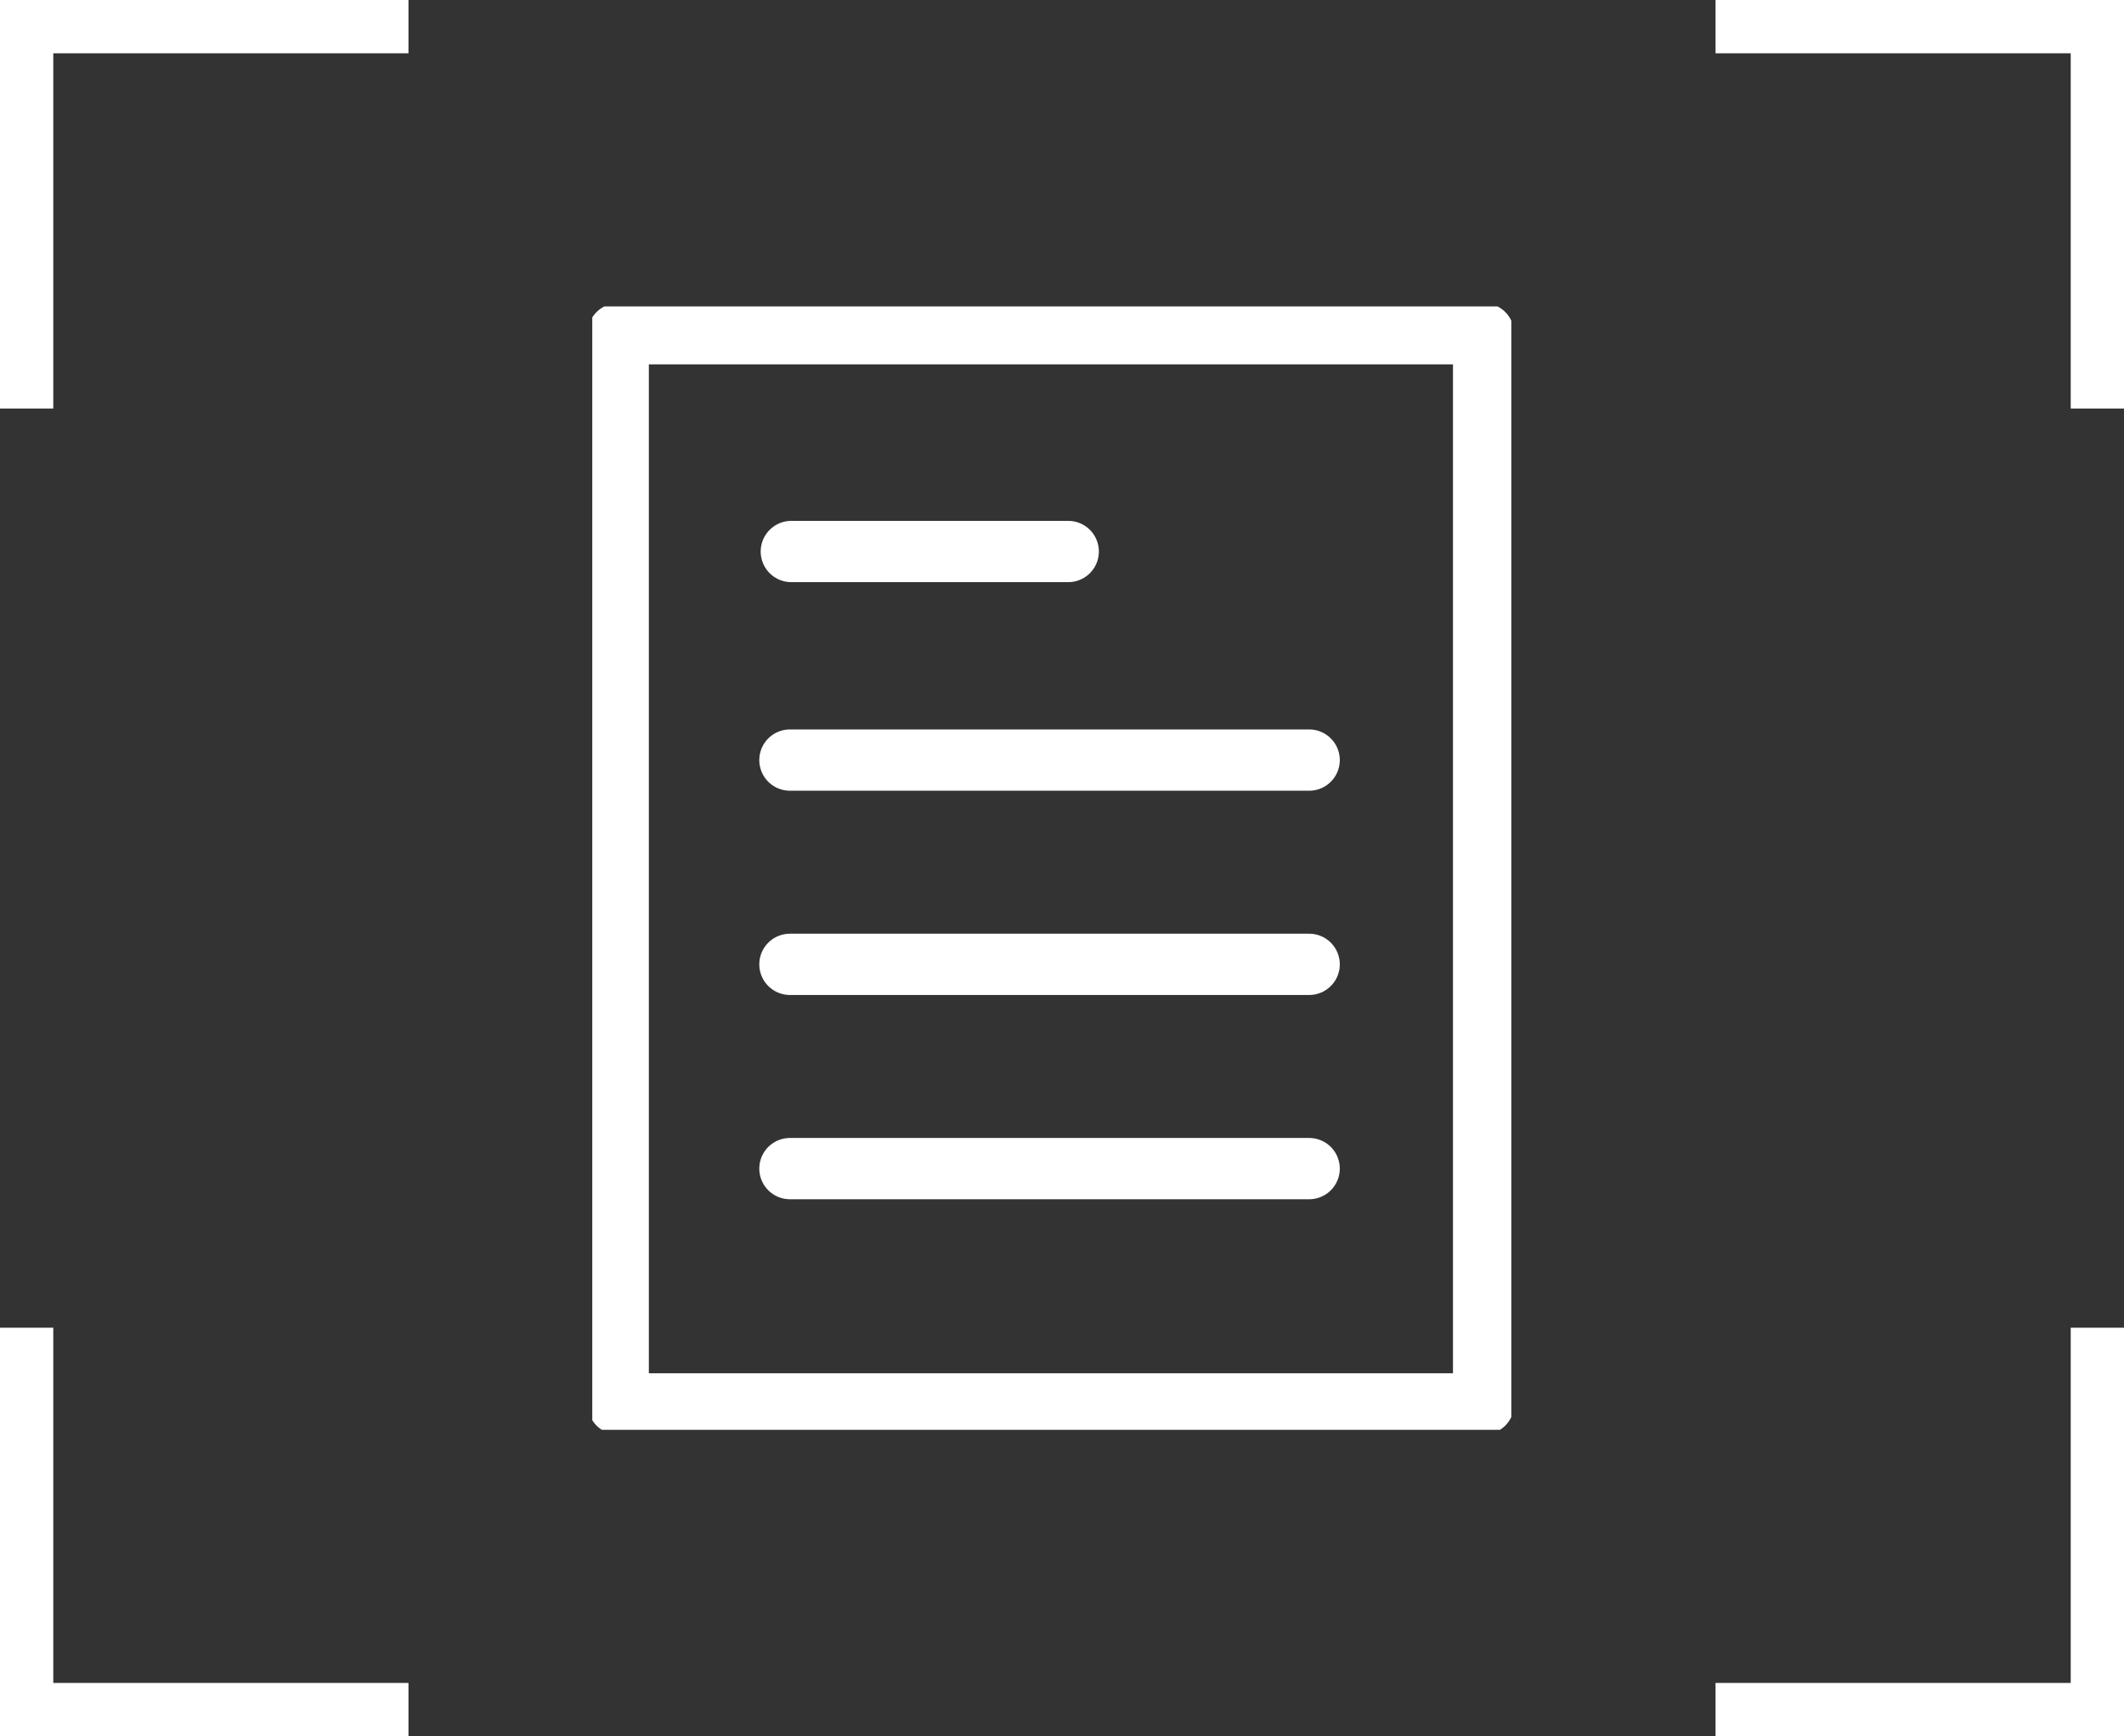<svg width="104" height="85" viewBox="0 0 104 85" fill="none" xmlns="http://www.w3.org/2000/svg">
<rect x="0" y="0" width="104" height="85" fill="#333333" stroke="none"/>
<path fill-rule="evenodd" clip-rule="evenodd" d="M-5.40416e-05 20L-5.31673e-05 -1.1403e-07L2.609 0L2.609 20L-5.40416e-05 20Z" fill="white"/>
<path fill-rule="evenodd" clip-rule="evenodd" d="M20 2.609L0 2.609L0 0L20 0V2.609Z" fill="white"/>
<path fill-rule="evenodd" clip-rule="evenodd" d="M84 -5.49158e-05L104 -5.31673e-05L104 2.609L84 2.609L84 -5.49158e-05Z" fill="white"/>
<path fill-rule="evenodd" clip-rule="evenodd" d="M101.391 20L101.391 -1.1403e-07L104 0L104 20L101.391 20Z" fill="white"/>
<path fill-rule="evenodd" clip-rule="evenodd" d="M104 65L104 85L101.391 85L101.391 65L104 65Z" fill="white"/>
<path fill-rule="evenodd" clip-rule="evenodd" d="M84 82.391L104 82.391L104 85L84 85L84 82.391Z" fill="white"/>
<path fill-rule="evenodd" clip-rule="evenodd" d="M20 85L0 85L0 82.391L20 82.391L20 85Z" fill="white"/>
<path fill-rule="evenodd" clip-rule="evenodd" d="M2.609 65L2.609 85L0 85L-8.74228e-07 65L2.609 65Z" fill="white"/>
<g clip-path="url(#clip0_207_315)">
<path d="M35.356 68.732H30.271V16.338H72.644V68.732H35.356Z" stroke="white" stroke-width="3" stroke-linecap="round" stroke-linejoin="round"/>
<path d="M38.746 27H52.305" stroke="white" stroke-width="3" stroke-linecap="round" stroke-linejoin="round"/>
<path d="M38.678 57.211H64.102" stroke="white" stroke-width="3" stroke-linecap="round" stroke-linejoin="round"/>
<path d="M38.678 47.211H64.102" stroke="white" stroke-width="3" stroke-linecap="round" stroke-linejoin="round"/>
<path d="M38.678 37.211H64.102" stroke="white" stroke-width="3" stroke-linecap="round" stroke-linejoin="round"/>
</g>
<defs>
<clipPath id="clip0_207_315">
<rect width="45" height="55" fill="white" transform="translate(29 15)"/>
</clipPath>
</defs>
</svg>
